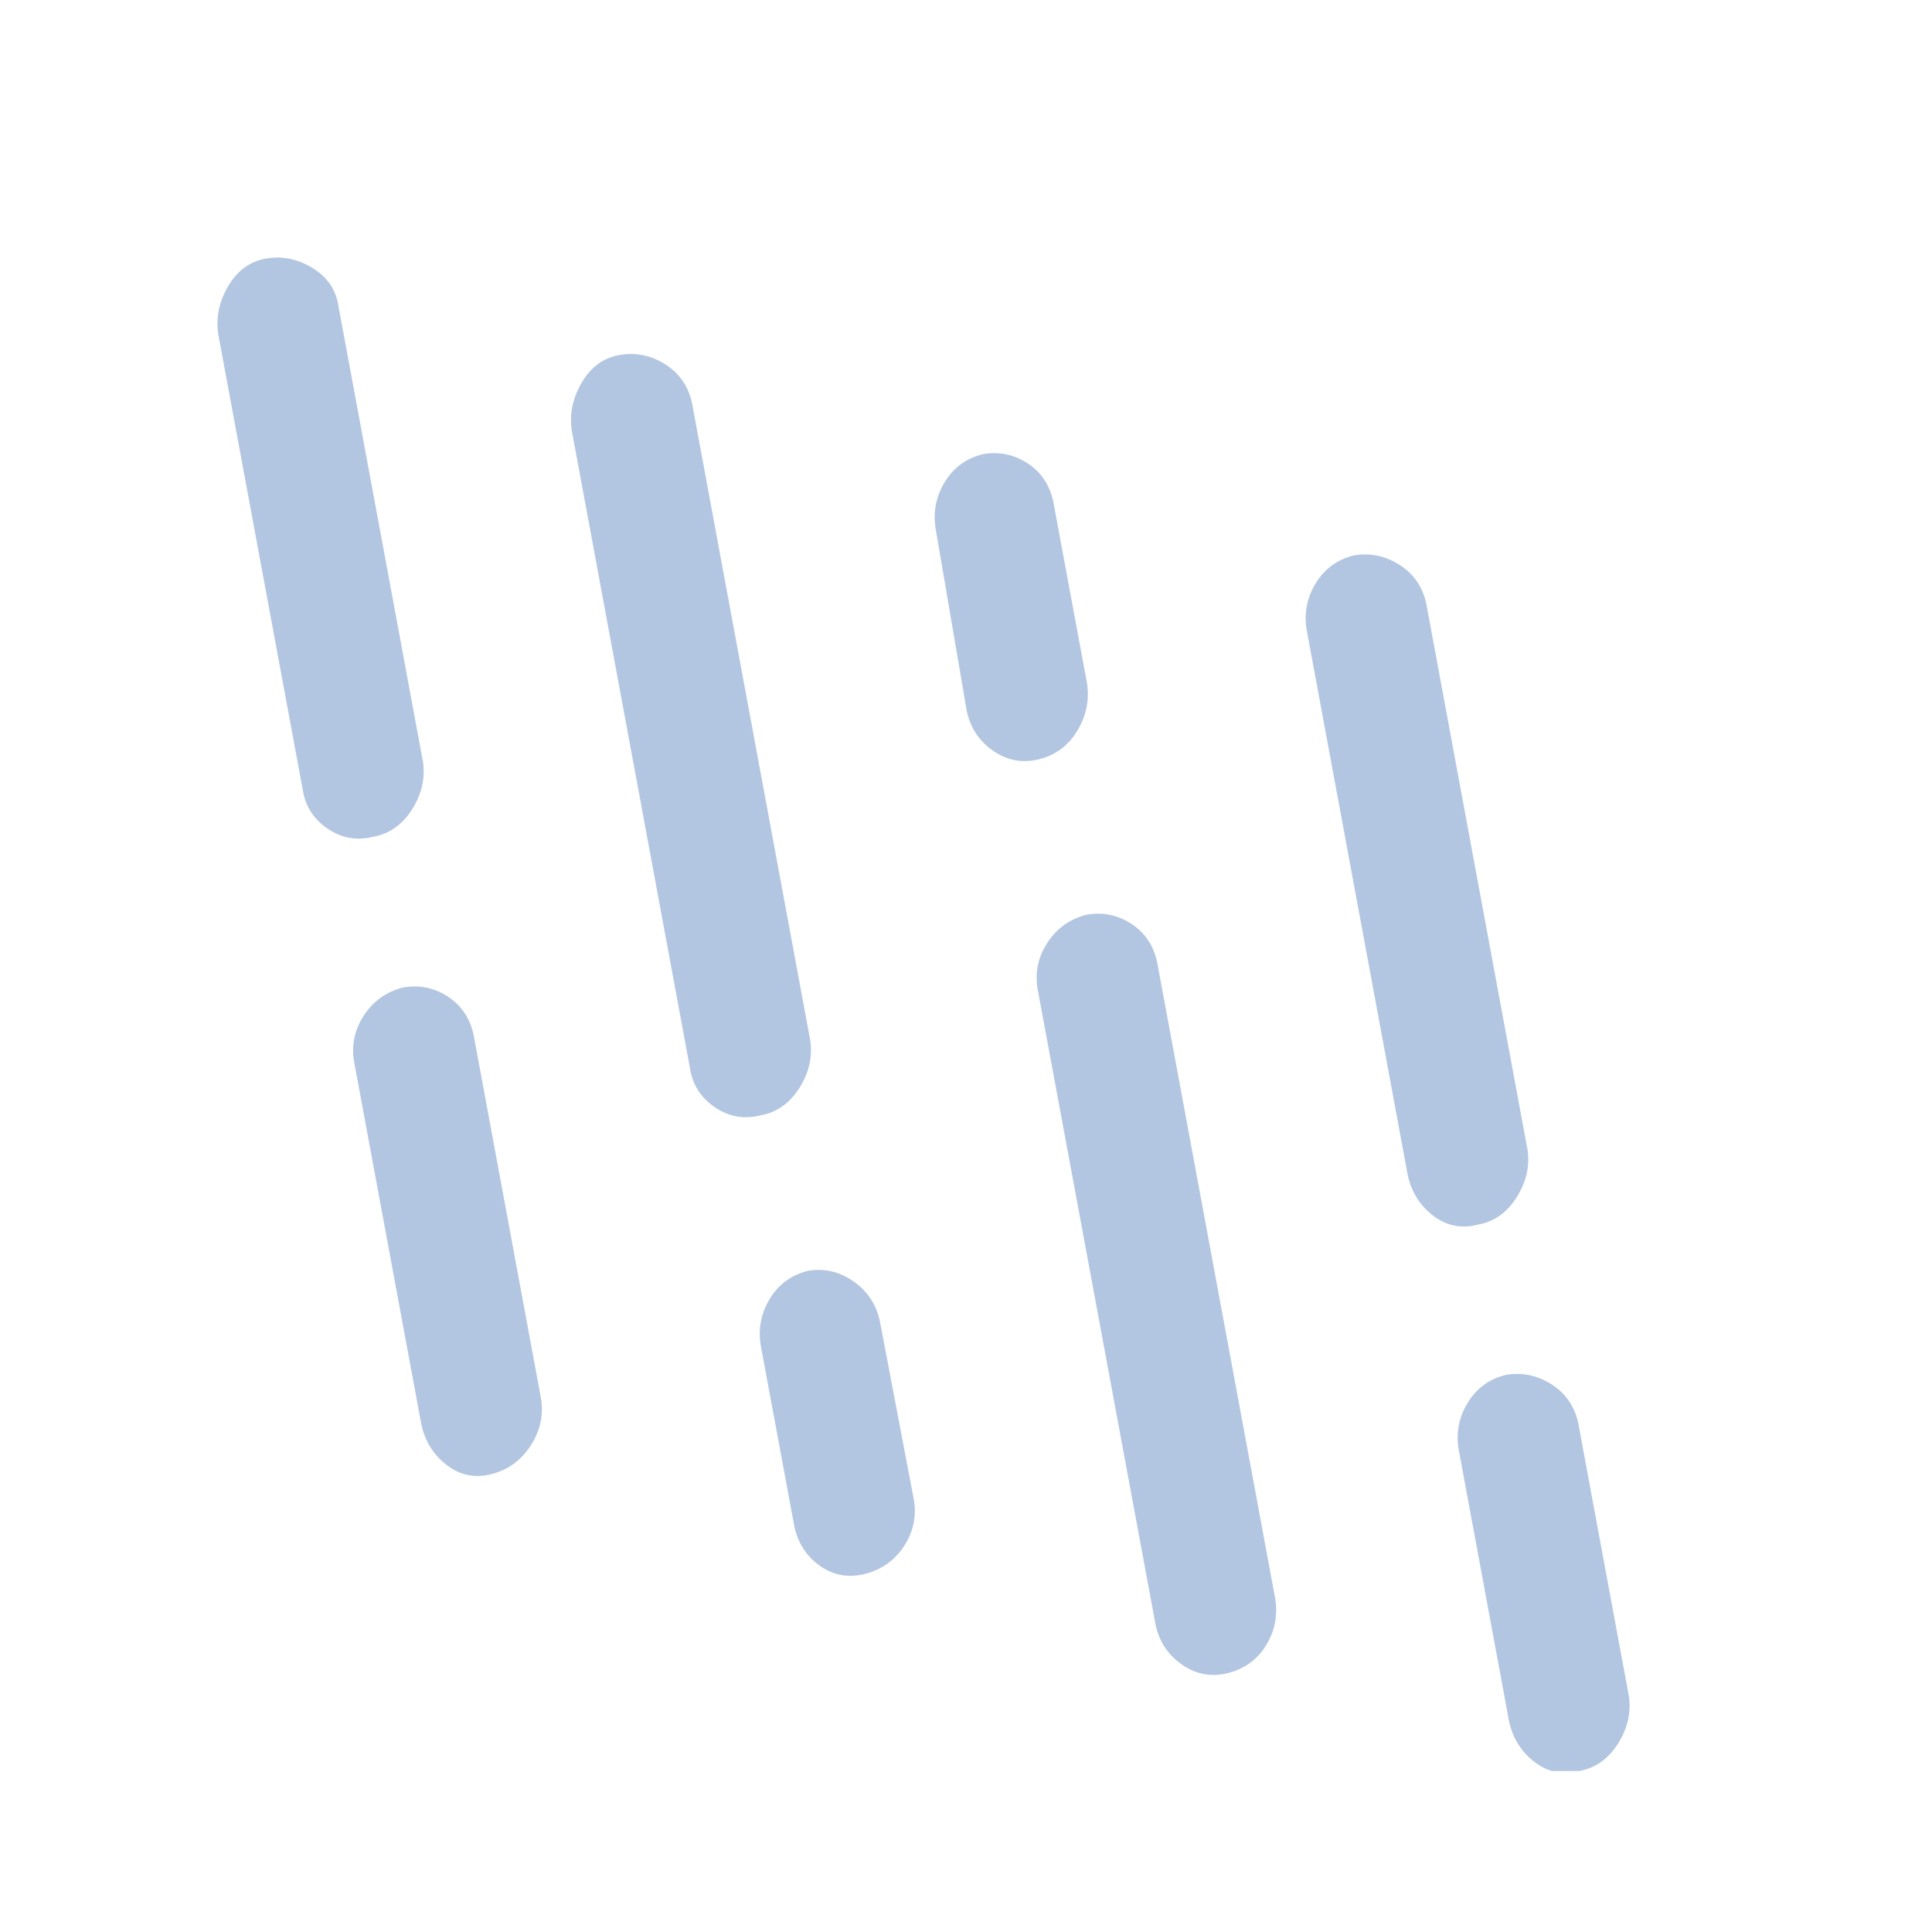 <svg width="24" height="24" viewBox="0 0 24 24" fill="none" xmlns="http://www.w3.org/2000/svg">
<g clip-path="url(#clip0_836_7055)">
<path d="M4.637 10.394C4.432 10.446 4.243 10.412 4.068 10.293C3.893 10.173 3.791 10.011 3.76 9.806L2.711 4.15C2.681 3.945 2.722 3.746 2.835 3.553C2.949 3.361 3.105 3.247 3.305 3.212C3.504 3.177 3.697 3.216 3.882 3.329C4.067 3.442 4.175 3.601 4.205 3.807L5.254 9.462C5.284 9.667 5.239 9.865 5.118 10.056C4.997 10.246 4.836 10.359 4.637 10.394ZM6.105 18.312C5.901 18.364 5.716 18.327 5.552 18.201C5.387 18.076 5.282 17.908 5.235 17.699L4.396 13.174C4.366 12.969 4.409 12.78 4.526 12.606C4.642 12.432 4.803 12.319 5.007 12.267C5.207 12.232 5.391 12.269 5.56 12.378C5.729 12.487 5.837 12.646 5.883 12.855L6.722 17.38C6.753 17.585 6.709 17.779 6.59 17.961C6.471 18.143 6.309 18.26 6.105 18.312ZM9.447 13.855C9.243 13.907 9.054 13.873 8.879 13.754C8.704 13.634 8.601 13.472 8.571 13.267L7.103 5.349C7.072 5.144 7.114 4.945 7.227 4.752C7.34 4.559 7.496 4.445 7.696 4.41C7.896 4.375 8.084 4.413 8.261 4.524C8.438 4.635 8.55 4.796 8.596 5.005L10.065 12.923C10.095 13.128 10.05 13.326 9.929 13.517C9.808 13.707 9.647 13.82 9.447 13.855ZM12.911 9.431C12.706 9.483 12.517 9.449 12.342 9.33C12.167 9.21 12.056 9.046 12.01 8.836L11.621 6.556C11.591 6.35 11.63 6.16 11.739 5.984C11.847 5.807 12.004 5.694 12.208 5.642C12.408 5.607 12.592 5.644 12.761 5.753C12.93 5.861 13.038 6.021 13.084 6.23L13.504 8.492C13.534 8.698 13.494 8.892 13.383 9.077C13.272 9.261 13.115 9.379 12.911 9.431ZM10.744 19.552C10.54 19.603 10.355 19.57 10.188 19.453C10.021 19.336 9.914 19.173 9.868 18.963L9.448 16.701C9.418 16.496 9.457 16.305 9.566 16.129C9.674 15.953 9.831 15.839 10.035 15.787C10.235 15.752 10.422 15.794 10.597 15.914C10.771 16.033 10.882 16.198 10.929 16.407L11.355 18.644C11.385 18.849 11.342 19.039 11.226 19.213C11.109 19.387 10.949 19.5 10.744 19.552ZM15.256 20.783C15.052 20.835 14.863 20.801 14.688 20.682C14.513 20.562 14.402 20.398 14.356 20.188L12.887 12.271C12.857 12.065 12.9 11.876 13.017 11.702C13.133 11.528 13.294 11.415 13.498 11.363C13.698 11.328 13.882 11.365 14.051 11.474C14.22 11.583 14.328 11.742 14.374 11.951L15.843 19.869C15.873 20.075 15.834 20.265 15.726 20.441C15.617 20.617 15.46 20.731 15.256 20.783ZM18.358 15.213C18.154 15.265 17.969 15.228 17.805 15.103C17.64 14.977 17.535 14.81 17.488 14.6L16.23 7.814C16.199 7.608 16.238 7.418 16.347 7.242C16.456 7.065 16.612 6.951 16.816 6.9C17.016 6.865 17.204 6.903 17.381 7.014C17.558 7.125 17.67 7.285 17.717 7.495L18.975 14.281C19.006 14.486 18.96 14.684 18.839 14.875C18.718 15.066 18.558 15.178 18.358 15.213ZM19.617 22C19.412 22.052 19.228 22.015 19.064 21.889C18.899 21.764 18.794 21.596 18.747 21.387L18.118 17.994C18.087 17.788 18.126 17.598 18.235 17.422C18.343 17.245 18.5 17.131 18.704 17.08C18.904 17.045 19.092 17.083 19.269 17.194C19.446 17.305 19.558 17.465 19.605 17.675L20.234 21.068C20.264 21.273 20.219 21.471 20.098 21.662C19.977 21.852 19.816 21.965 19.617 22Z" fill="#B2C5E1"/>
</g>
<defs>
<clipPath id="clip0_836_7055">
<rect width="19" height="19" fill="white" transform="translate(2 3)"/>
</clipPath>
</defs>
</svg>
